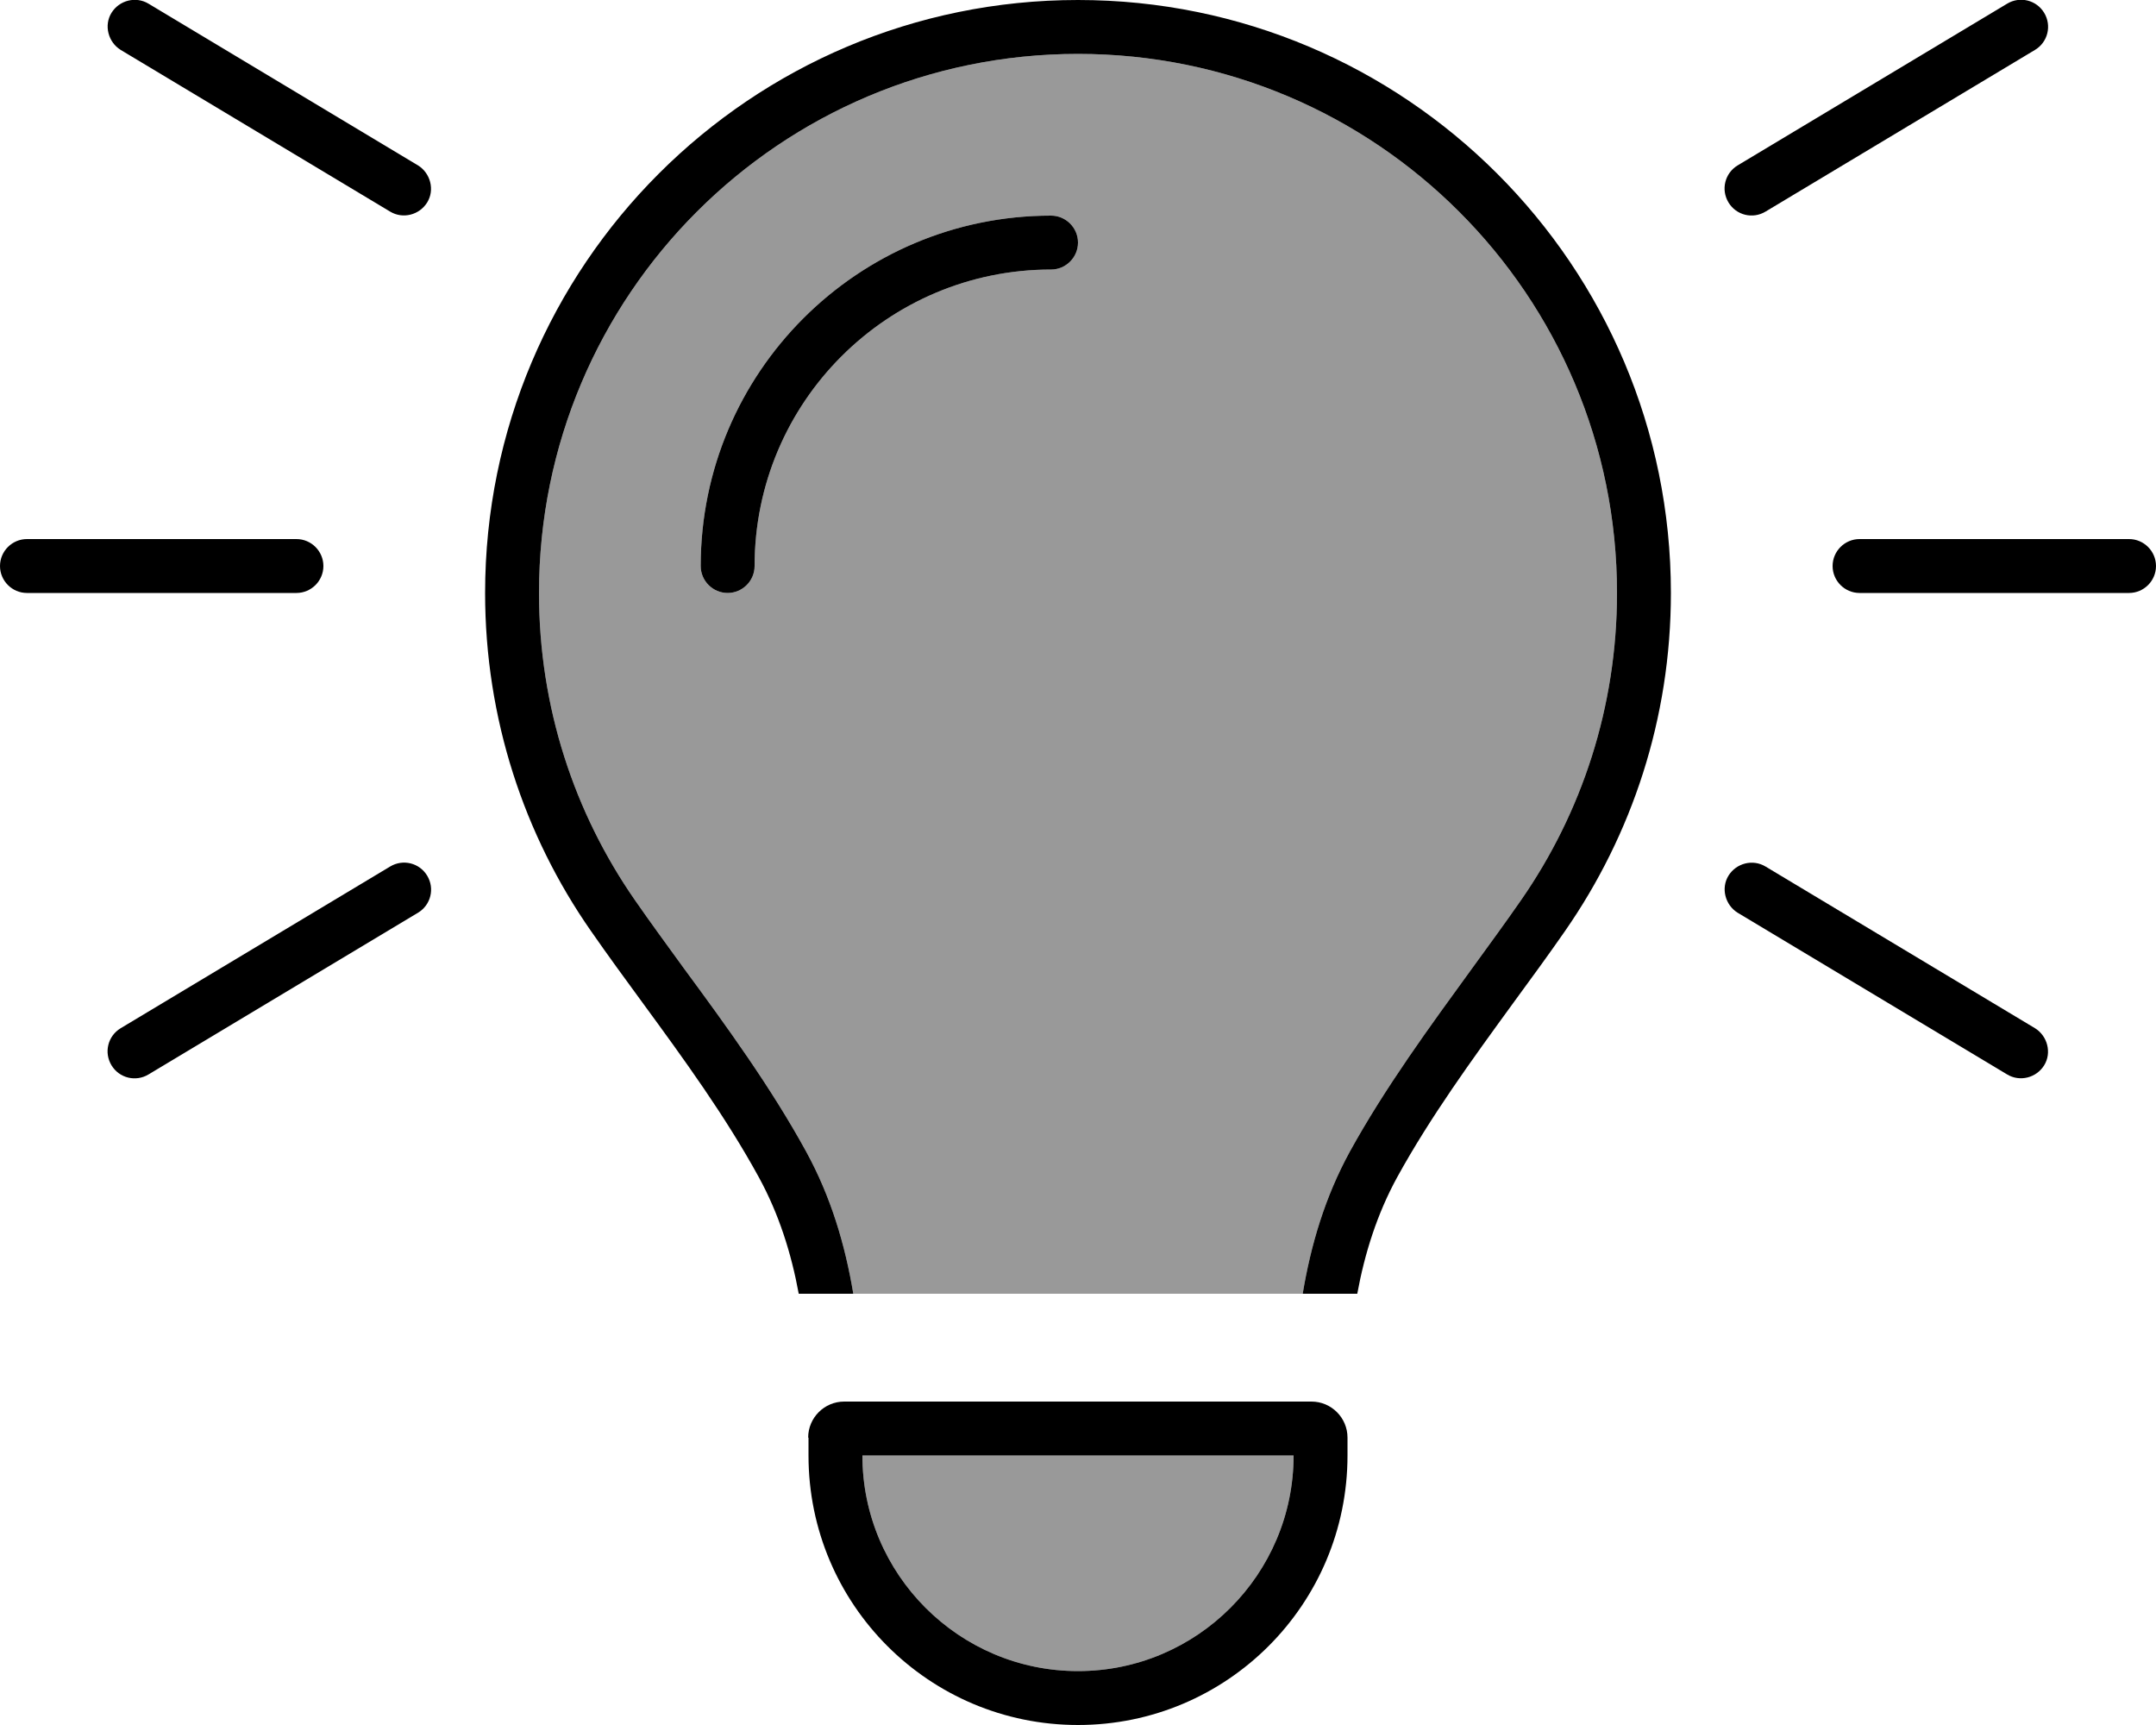 <svg xmlns="http://www.w3.org/2000/svg" viewBox="0 0 640 512"><!--! Font Awesome Pro 6.7.1 by @fontawesome - https://fontawesome.com License - https://fontawesome.com/license (Commercial License) Copyright 2024 Fonticons, Inc. --><defs><style>.fa-secondary{opacity:.4}</style></defs><path class="fa-secondary" d="M160 176c0-88.4 71.6-160 160-160s160 71.6 160 160c0 33.9-10.5 65.3-28.5 91.2c-4.5 6.5-9.5 13.3-14.5 20.2c-12.5 17.2-25.9 35.5-36.3 54.4c-7.4 13.5-11.6 27.8-14 42.2l-133.4 0c-2.4-14.4-6.6-28.7-14-42.2c-10.4-19-23.7-37.3-36.3-54.4c-5-6.9-10-13.7-14.5-20.2c-18-25.9-28.5-57.3-28.5-91.2zm48-8c0 4.4 3.6 8 8 8s8-3.6 8-8c0-48.6 39.4-88 88-88c4.4 0 8-3.6 8-8s-3.6-8-8-8c-57.4 0-104 46.6-104 104zm48 264l128 0c0 35.3-28.7 64-64 64s-64-28.7-64-64z"/><path class="fa-primary" d="M44.1 1.1c-3.8-2.3-8.7-1-11 2.7s-1 8.7 2.7 11l80 48c3.8 2.3 8.7 1 11-2.7s1-8.7-2.7-11l-80-48zm560 13.7c3.8-2.3 5-7.2 2.7-11s-7.2-5-11-2.7l-80 48c-3.8 2.3-5 7.2-2.7 11s7.2 5 11 2.7l80-48zM8 160c-4.4 0-8 3.6-8 8s3.6 8 8 8l80 0c4.4 0 8-3.6 8-8s-3.6-8-8-8L8 160zm544 0c-4.4 0-8 3.6-8 8s3.6 8 8 8l80 0c4.4 0 8-3.6 8-8s-3.6-8-8-8l-80 0zM124.1 270.9c3.8-2.3 5-7.2 2.7-11s-7.2-5-11-2.7l-80 48c-3.8 2.3-5 7.2-2.7 11s7.2 5 11 2.7l80-48zm400-13.7c-3.8-2.3-8.7-1-11 2.7s-1 8.7 2.7 11l80 48c3.8 2.3 8.7 1 11-2.7s1-8.7-2.7-11l-80-48zM480 176c0 33.9-10.5 65.3-28.5 91.2c-4.5 6.5-9.5 13.3-14.5 20.2c-12.5 17.2-25.9 35.5-36.3 54.4c-7.4 13.5-11.6 27.8-14 42.2l16.2 0c2.2-12 5.9-23.7 11.8-34.5c9.9-18 22.2-34.9 34.5-51.8c0 0 0 0 0 0s0 0 0 0s0 0 0 0c5.2-7.1 10.4-14.2 15.4-21.4c19.8-28.5 31.4-63 31.4-100.3C496 78.8 417.2 0 320 0S144 78.8 144 176c0 37.3 11.6 71.9 31.4 100.3c5 7.2 10.2 14.3 15.4 21.4c0 0 0 0 0 0s0 0 0 0s0 0 0 0c12.3 16.8 24.6 33.7 34.5 51.8c5.9 10.8 9.6 22.5 11.8 34.5l16.2 0c-2.4-14.4-6.6-28.7-14-42.2c-10.4-19-23.7-37.3-36.3-54.4c0 0 0 0 0 0s0 0 0 0c-5-6.9-10-13.7-14.5-20.2c-18-25.9-28.5-57.3-28.5-91.2c0-88.4 71.6-160 160-160s160 71.6 160 160zm-256-8c0-48.6 39.4-88 88-88c4.4 0 8-3.6 8-8s-3.6-8-8-8c-57.4 0-104 46.6-104 104c0 4.4 3.6 8 8 8s8-3.6 8-8zm96 328c-35.3 0-64-28.7-64-64l128 0c0 35.3-28.7 64-64 64zm-80-69.3l0 5.3c0 44.2 35.8 80 80 80s80-35.8 80-80l0-5.3c0-5.9-4.8-10.7-10.7-10.7l-138.7 0c-5.9 0-10.7 4.8-10.7 10.7z"/></svg>
